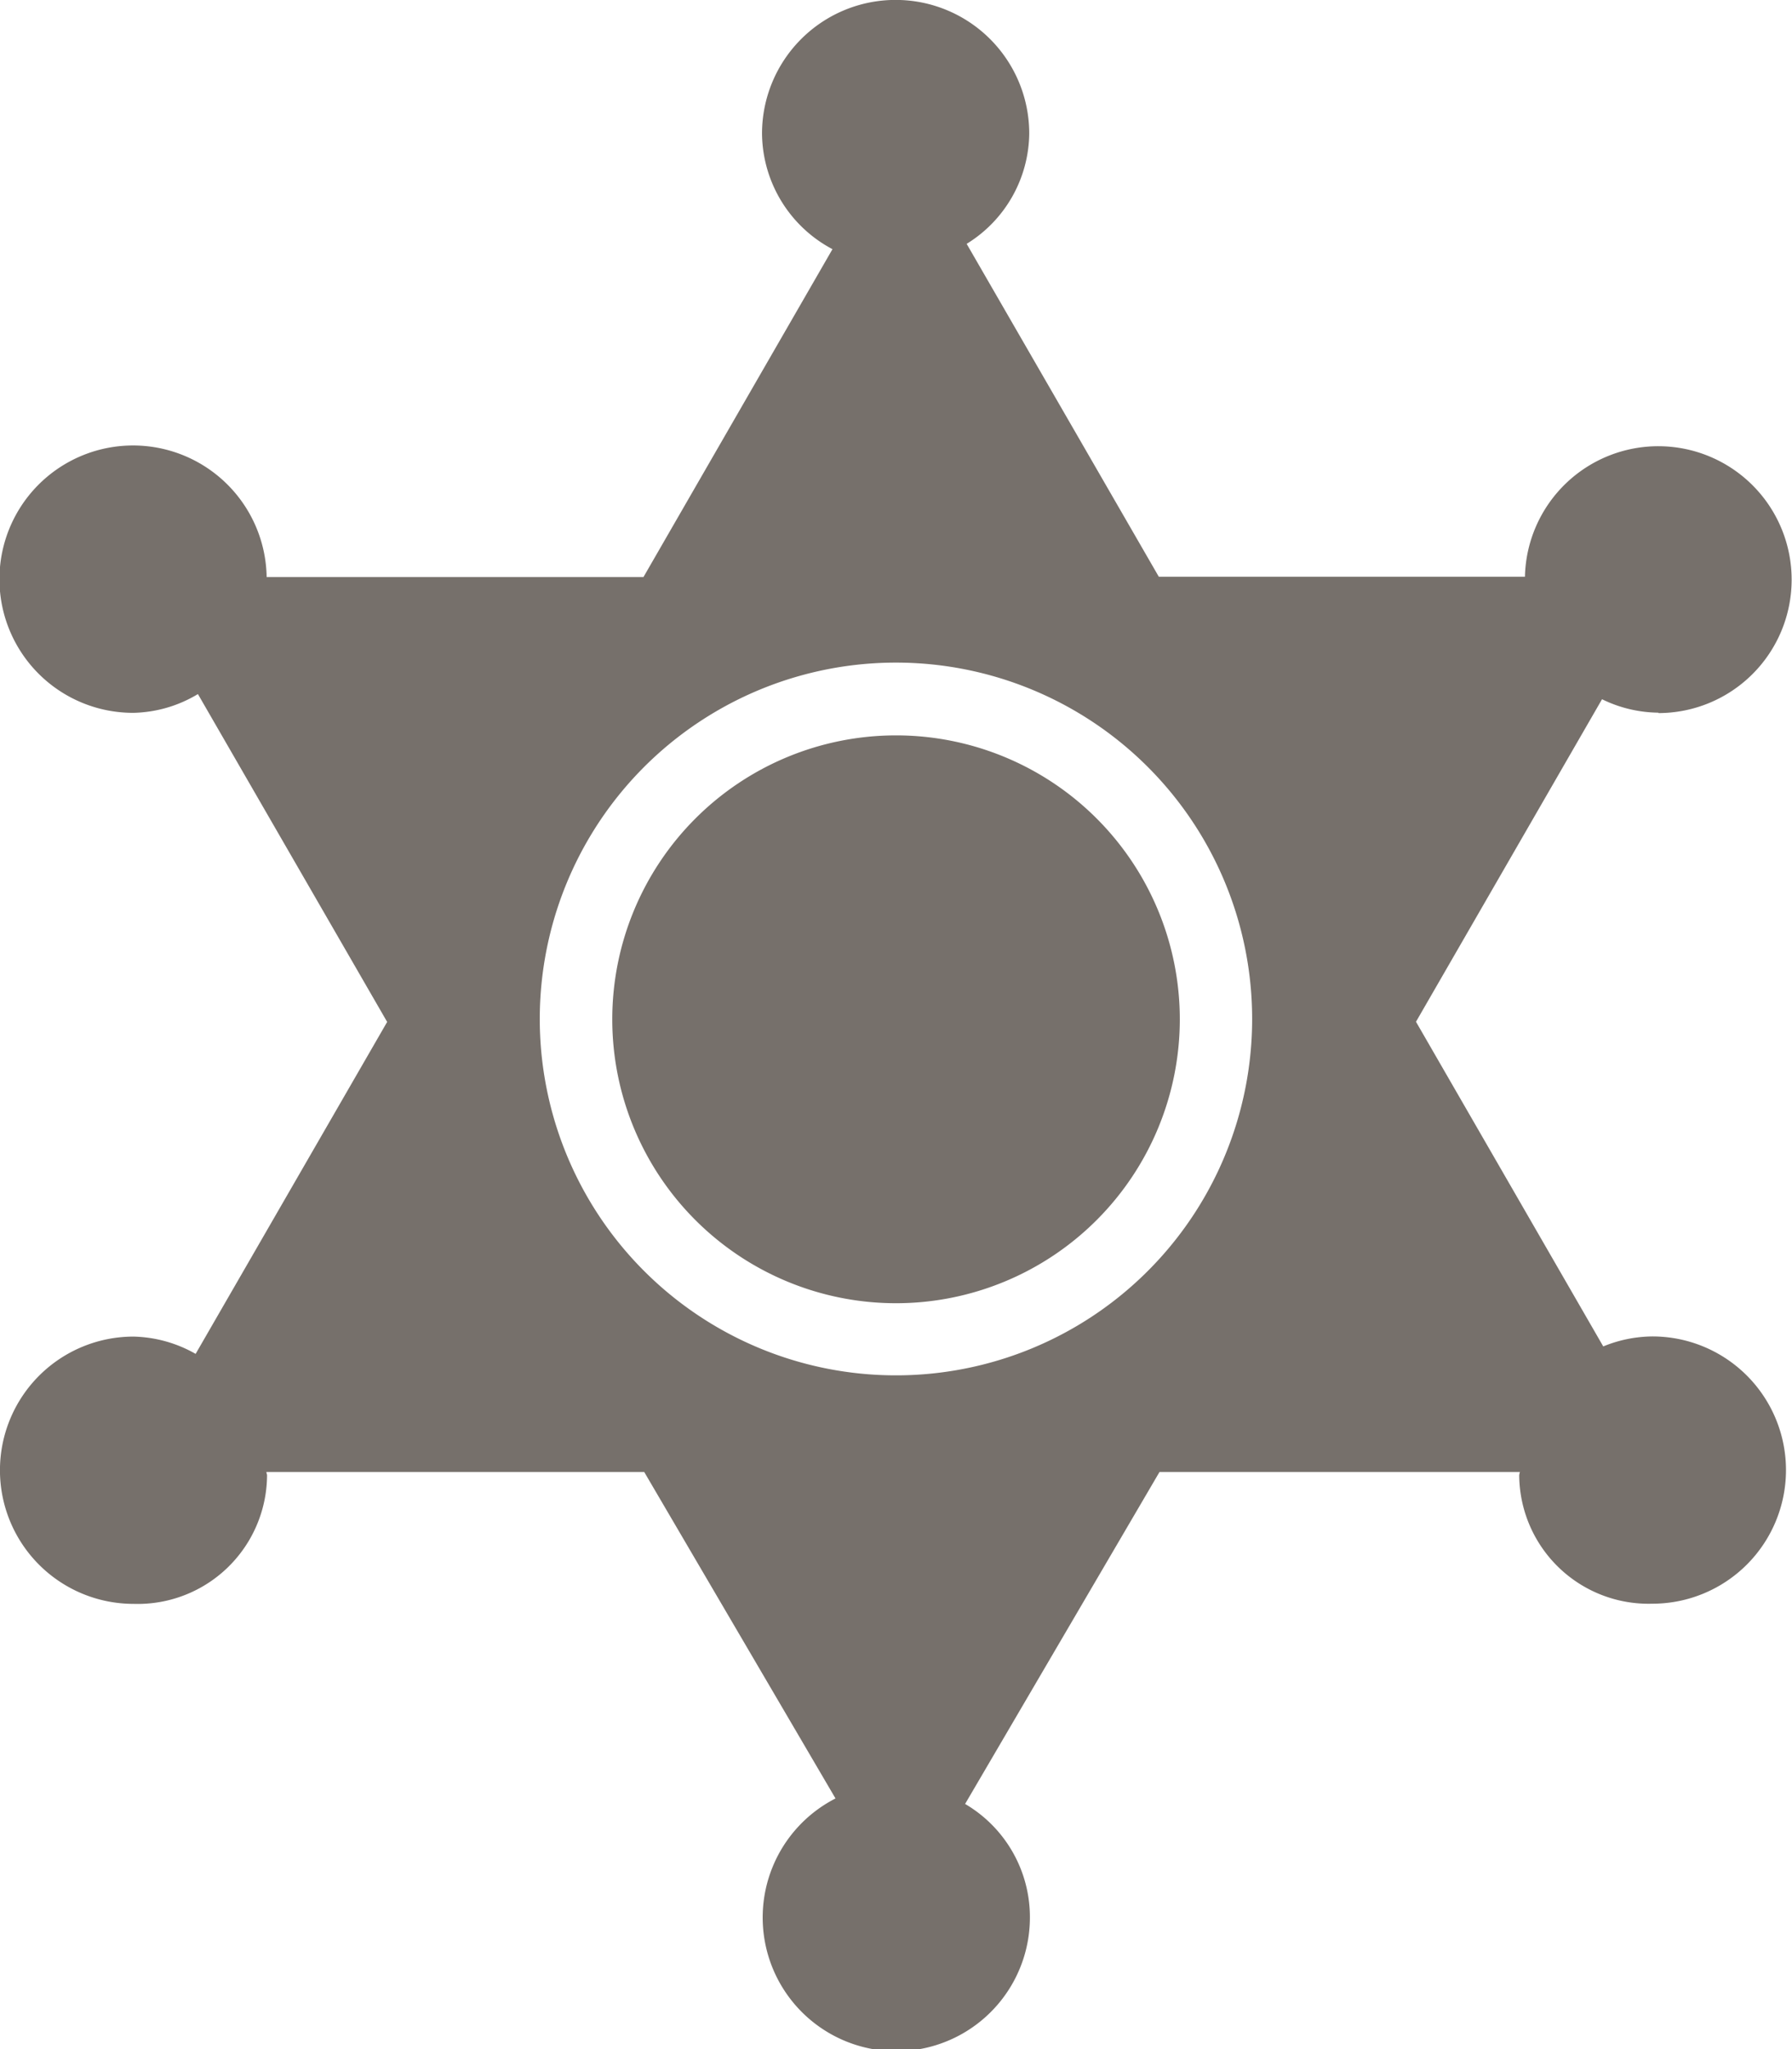 <svg xmlns="http://www.w3.org/2000/svg" viewBox="0 0 21.875 25.001">
  <defs>
    <style>
      .cls-1 {
        fill: #76706b;
      }
    </style>
  </defs>
  <path id="badge" class="cls-1" d="M25.307,12.195a1.6,1.6,0,0,1-.688-.164l-2.271,3.935,2.286,3.961a1.609,1.609,0,0,1,.6-.122,1.63,1.63,0,0,1,0,3.261A1.579,1.579,0,0,1,23.608,21.5a.171.171,0,0,1,.009-.041h-4.4l-2.373,4.05a1.6,1.6,0,0,1,.791,1.363,1.631,1.631,0,1,1-2.373-1.43l-2.335-3.983H8.315c0,.015.008.026.008.041a1.579,1.579,0,0,1-1.63,1.568,1.63,1.63,0,0,1,0-3.261,1.6,1.6,0,0,1,.758.211l2.338-4.05-2.31-4a1.588,1.588,0,0,1-.786.229,1.631,1.631,0,1,1,1.625-1.657h4.6l2.307-4a1.611,1.611,0,0,1-.86-1.41,1.631,1.631,0,1,1,3.262,0,1.6,1.6,0,0,1-.764,1.345l2.346,4.062h4.469A1.628,1.628,0,1,1,25.307,12.2ZM16,11.584a4.348,4.348,0,1,0,4.348,4.347A4.348,4.348,0,0,0,16,11.584ZM16,19.4a3.464,3.464,0,1,1,3.465-3.465A3.465,3.465,0,0,1,16,19.4Z" transform="translate(-5.063 -3.5)"/>
</svg>
